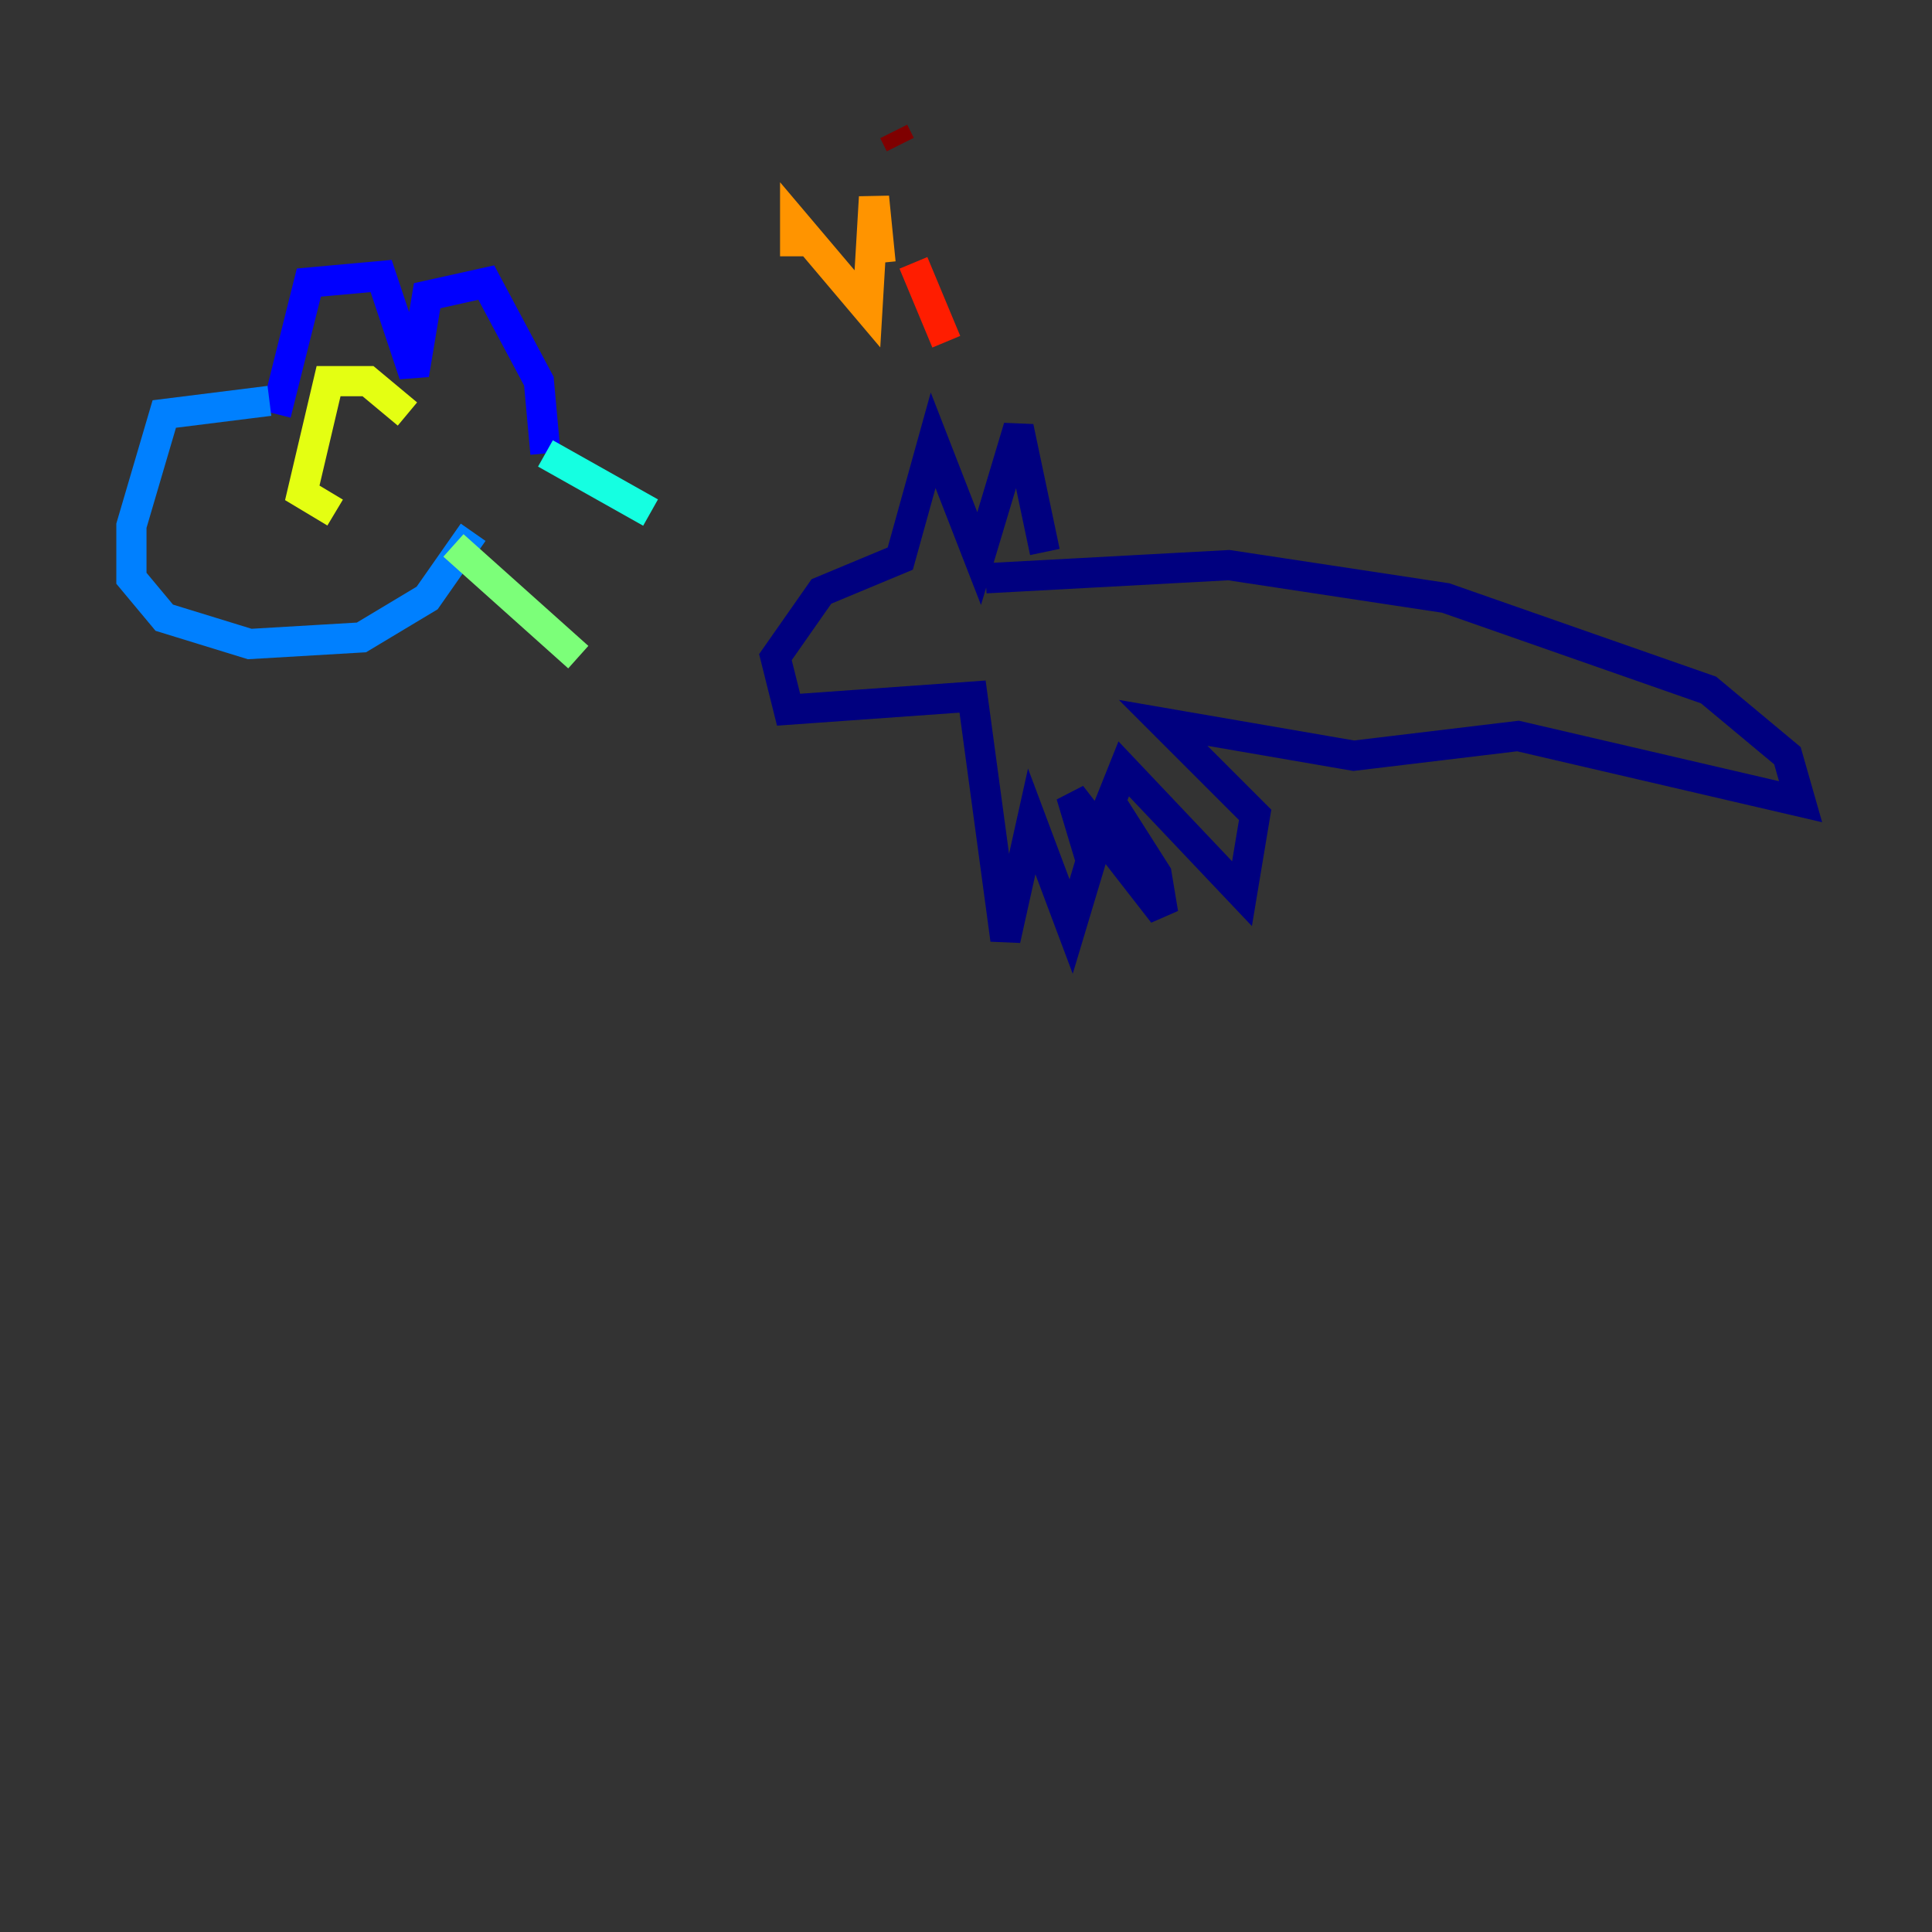 <?xml version="1.0" encoding="utf-8" ?>
<svg baseProfile="tiny" height="128" version="1.2" viewBox="0,0,128,128" width="128" xmlns="http://www.w3.org/2000/svg" xmlns:ev="http://www.w3.org/2001/xml-events" xmlns:xlink="http://www.w3.org/1999/xlink"><rect x="0" y="0" width="128" height="128" fill="#333333" stroke="none"/><defs /><polyline fill="none" points="69.225,36.571 67.483,28.299 64.871,37.007 61.823,29.17 59.646,37.007 54.422,39.184 51.374,43.537 52.245,47.02 64.435,46.15 66.612,62.258 68.354,54.422 70.966,61.388 72.272,57.034 70.966,52.68 77.061,60.517 76.626,57.905 73.578,53.116 74.449,50.939 82.286,59.211 83.156,53.986 77.061,47.891 89.687,50.068 100.571,48.762 119.293,53.116 118.422,50.068 113.197,45.714 95.782,39.619 81.415,37.442 65.306,38.313" stroke="#00007f" stroke-width="2" /><polyline fill="none" points="18.286,27.429 20.463,18.721 25.252,18.286 27.429,24.816 28.299,19.592 32.218,18.721 35.701,25.252 36.136,30.041" stroke="#0000ff" stroke-width="2" /><polyline fill="none" points="17.85,26.558 10.884,27.429 8.707,34.83 8.707,38.313 10.884,40.925 16.544,42.667 23.946,42.231 28.299,39.619 31.347,35.265" stroke="#0080ff" stroke-width="2" /><polyline fill="none" points="36.136,30.041 43.102,33.959" stroke="#15ffe1" stroke-width="2" /><polyline fill="none" points="30.041,36.136 38.313,43.537" stroke="#7cff79" stroke-width="2" /><polyline fill="none" points="26.993,27.429 24.381,25.252 21.769,25.252 20.027,32.653 22.204,33.959" stroke="#e4ff12" stroke-width="2" /><polyline fill="none" points="52.68,15.238 52.68,16.98 52.68,14.803 57.469,20.463 57.905,13.061 58.34,17.415" stroke="#ff9400" stroke-width="2" /><polyline fill="none" points="60.517,17.415 62.694,22.64" stroke="#ff1d00" stroke-width="2" /><polyline fill="none" points="59.211,8.707 59.646,9.578" stroke="#7f0000" stroke-width="2" /></svg>
